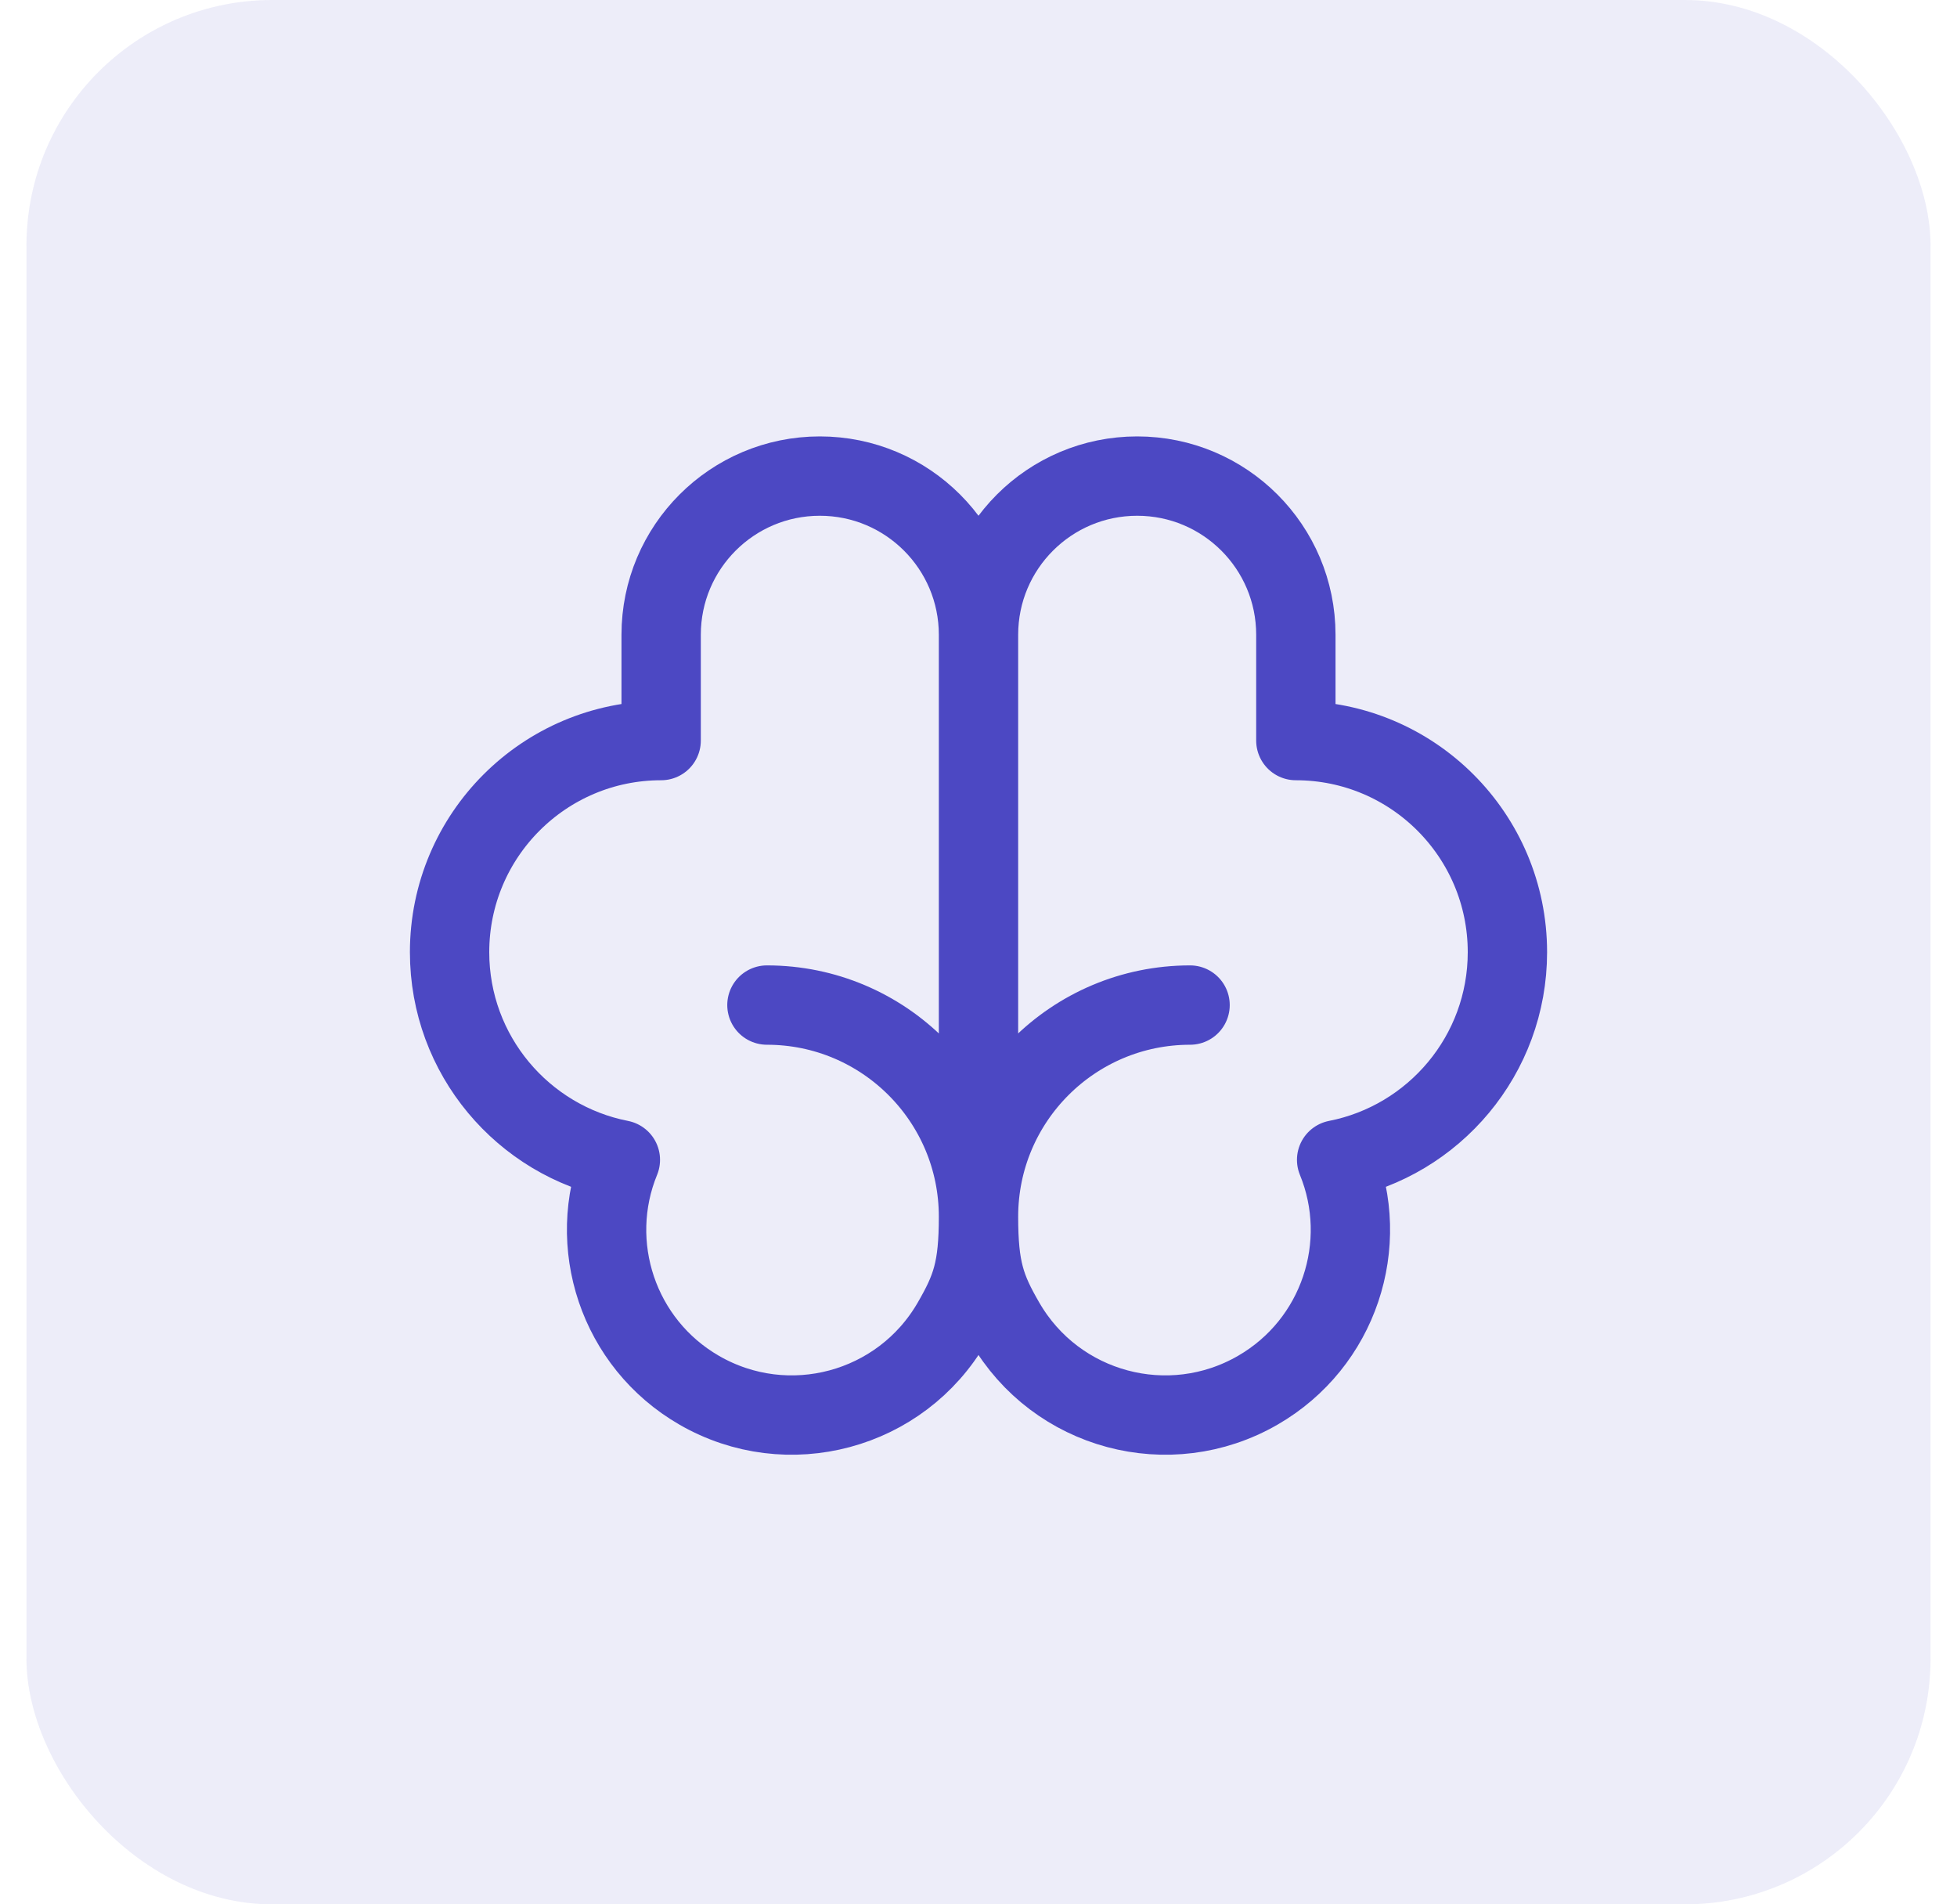 <svg width="37" height="36" viewBox="0 0 37 36" fill="none" xmlns="http://www.w3.org/2000/svg">
<rect x="0.5" width="36" height="36" rx="4.645" fill="#4C48C3" fill-opacity="0.1"/>
<path d="M18.5 23V12M18.5 23C18.5 20.791 20.291 19 22.5 19M18.5 23C18.5 20.791 16.709 19 14.5 19M18.5 23C18.5 24 18.636 24.37 19 25C19.966 26.674 22.107 27.248 23.781 26.281C25.316 25.395 25.926 23.521 25.271 21.926C27.111 21.566 28.5 19.945 28.5 18C28.5 15.791 26.709 14 24.5 14L24.5 12C24.5 10.343 23.157 9 21.5 9C19.843 9 18.5 10.343 18.5 12M18.5 23C18.5 24 18.364 24.37 18 25C17.034 26.674 14.893 27.248 13.219 26.281C11.684 25.395 11.074 23.521 11.729 21.926C9.889 21.566 8.5 19.945 8.5 18C8.5 15.791 10.291 14 12.5 14L12.5 12C12.5 10.343 13.843 9 15.5 9C17.157 9 18.5 10.343 18.5 12" stroke="#4C48C3" stroke-width="1.5" stroke-linecap="round" stroke-linejoin="round"/>
</svg>

